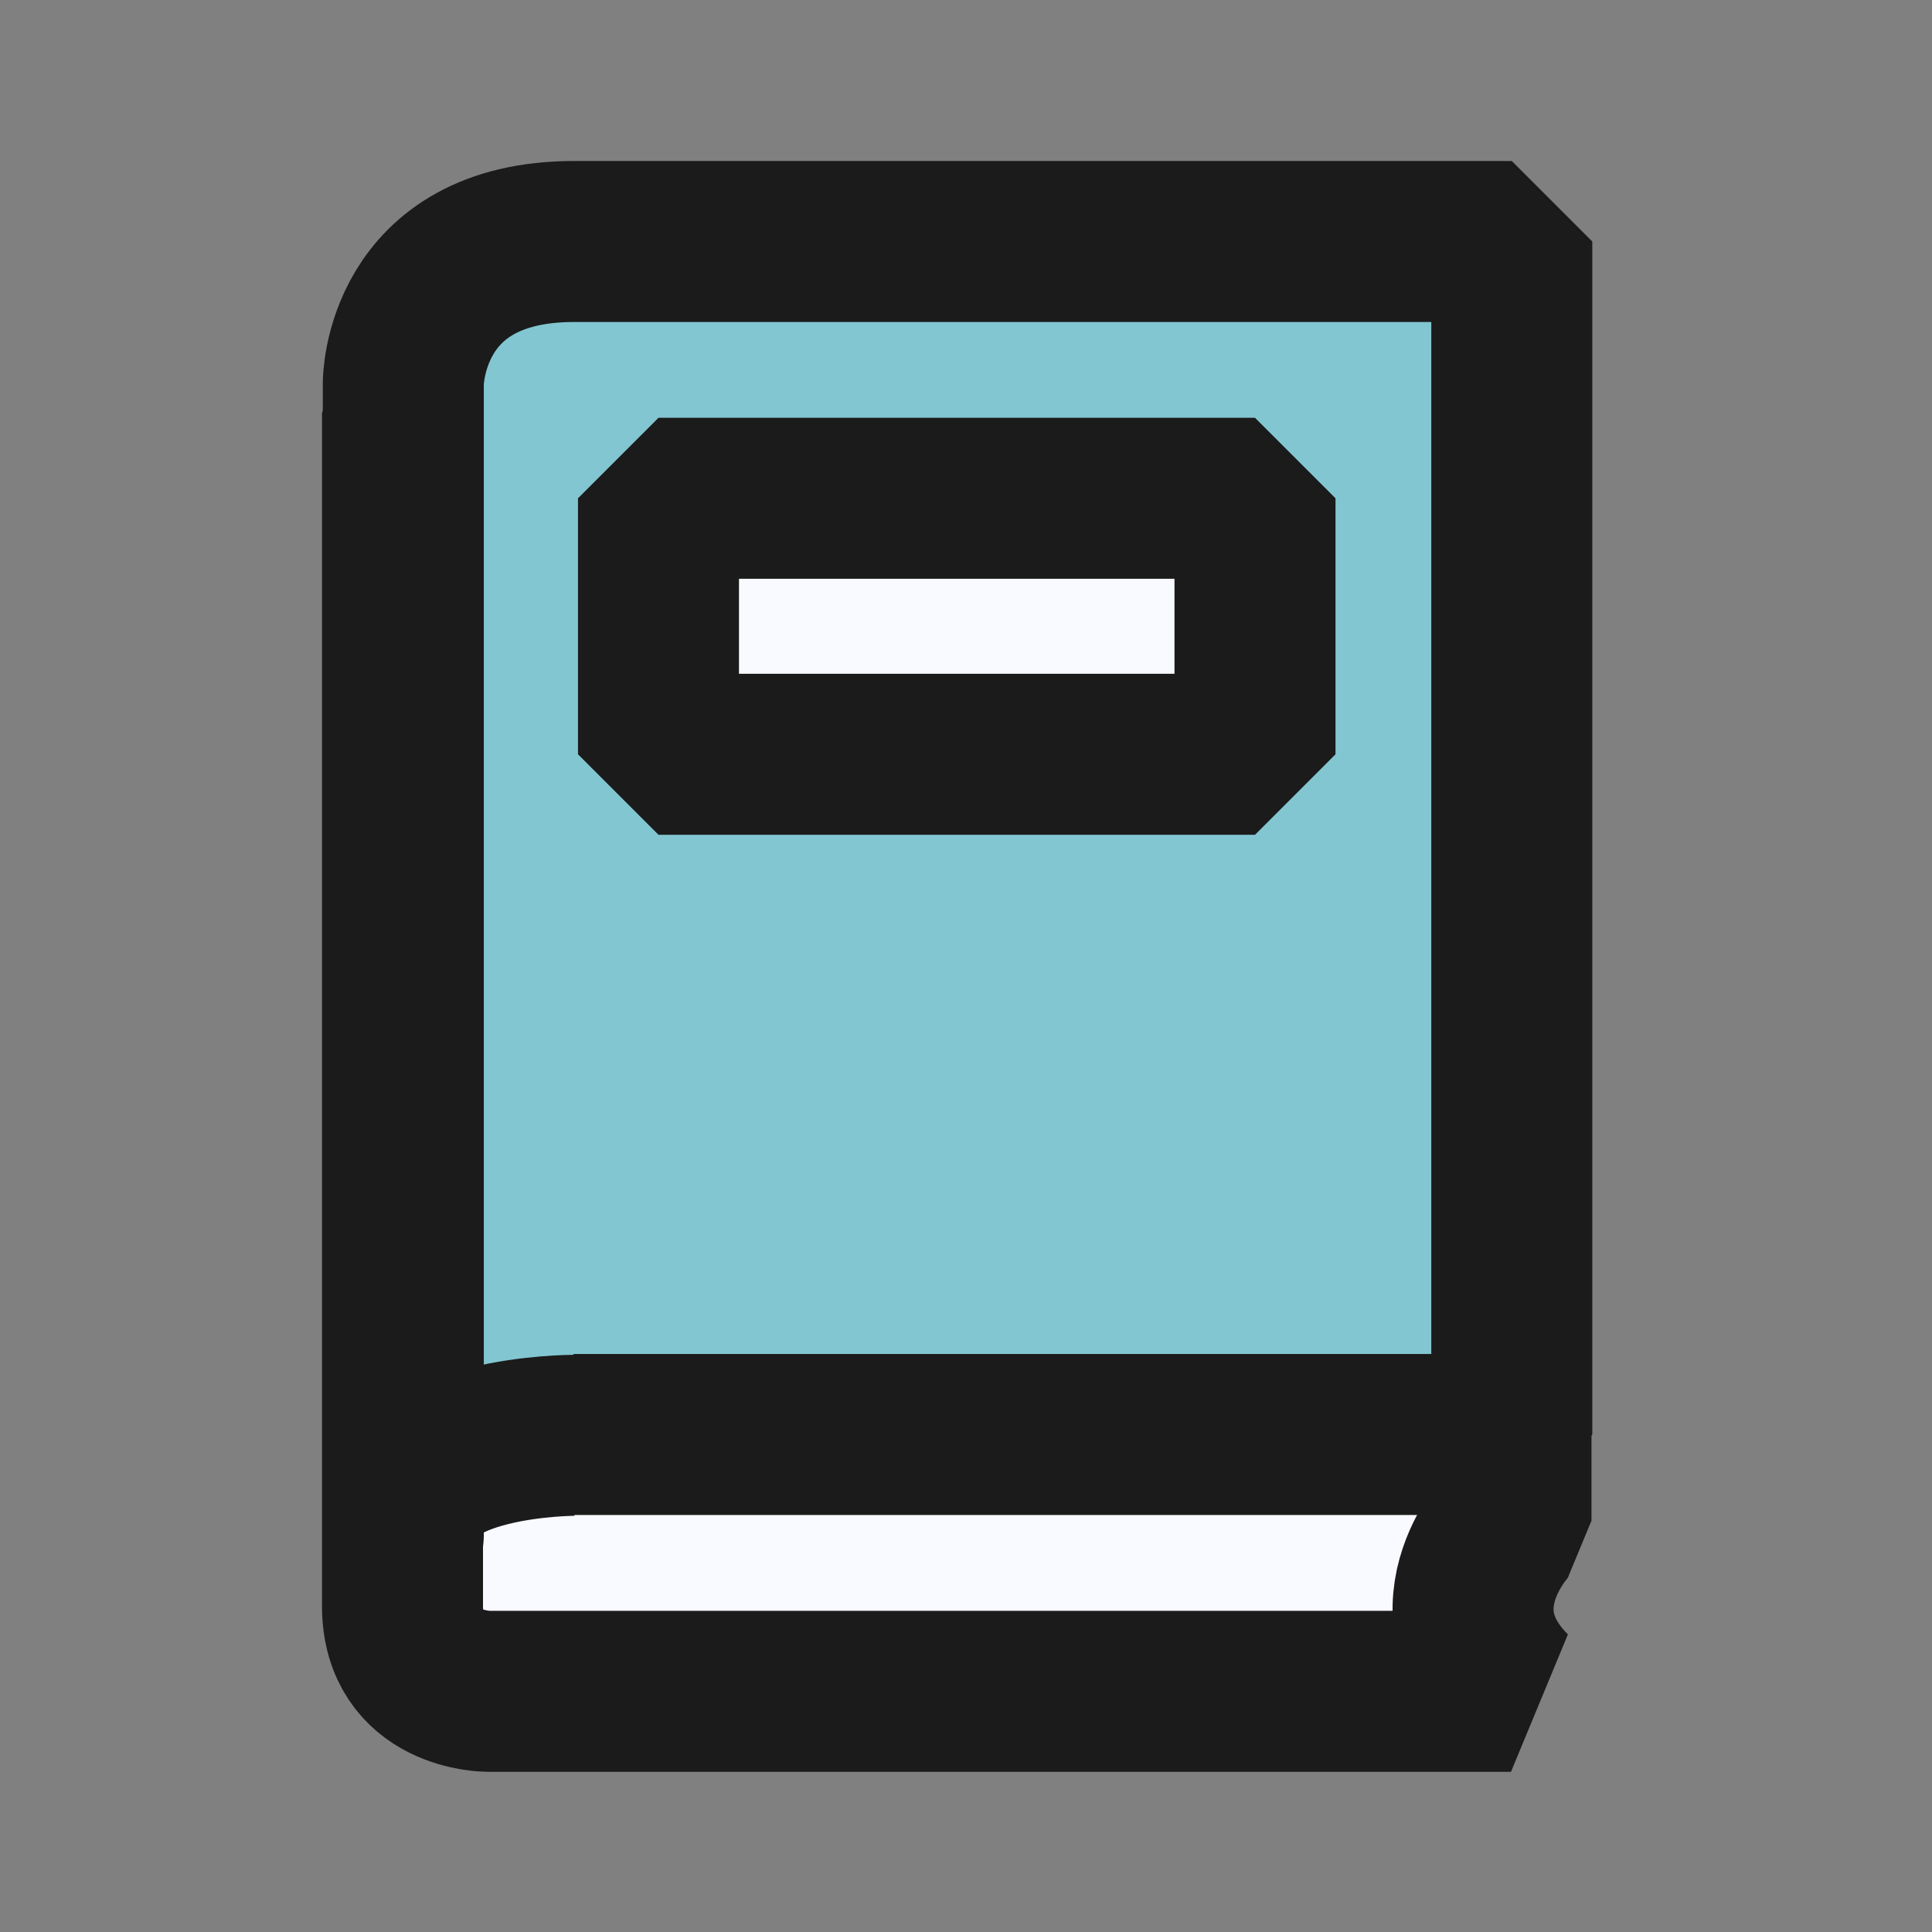 <svg width="24" height="24" viewBox="0 0 24 24" fill="none" xmlns="http://www.w3.org/2000/svg">
<rect x="0" y="0" width="24" height="24" fill="#808080" stroke="none"/>
<path d="M18.77 18.89C18.77 18.89 17.71 19.95 18.77 21.01H6.06C6.06 21.01 5 21.01 5 19.95V5.13L7.12 3.01H18.77V18.89Z" fill="#F8FAFF" stroke="#1B1B1B" stroke-width="2" stroke-linejoin="bevel"/>
<path d="M7.13 17.83C7.13 17.83 5.01 17.83 5.01 18.89C5.01 21.01 5.01 4.76 5.01 4.76C5.01 4.76 5.01 3 7.13 3H18.78V17.82H7.13V17.83Z" fill="#82C6D1" stroke="#1B1B1B" stroke-width="2" stroke-linejoin="bevel"/>
<path d="M15.59 6.19H8.18V9.37H15.59V6.19Z" fill="#F8FAFF" stroke="#1B1B1B" stroke-width="2" stroke-linejoin="bevel"/>
</svg>
